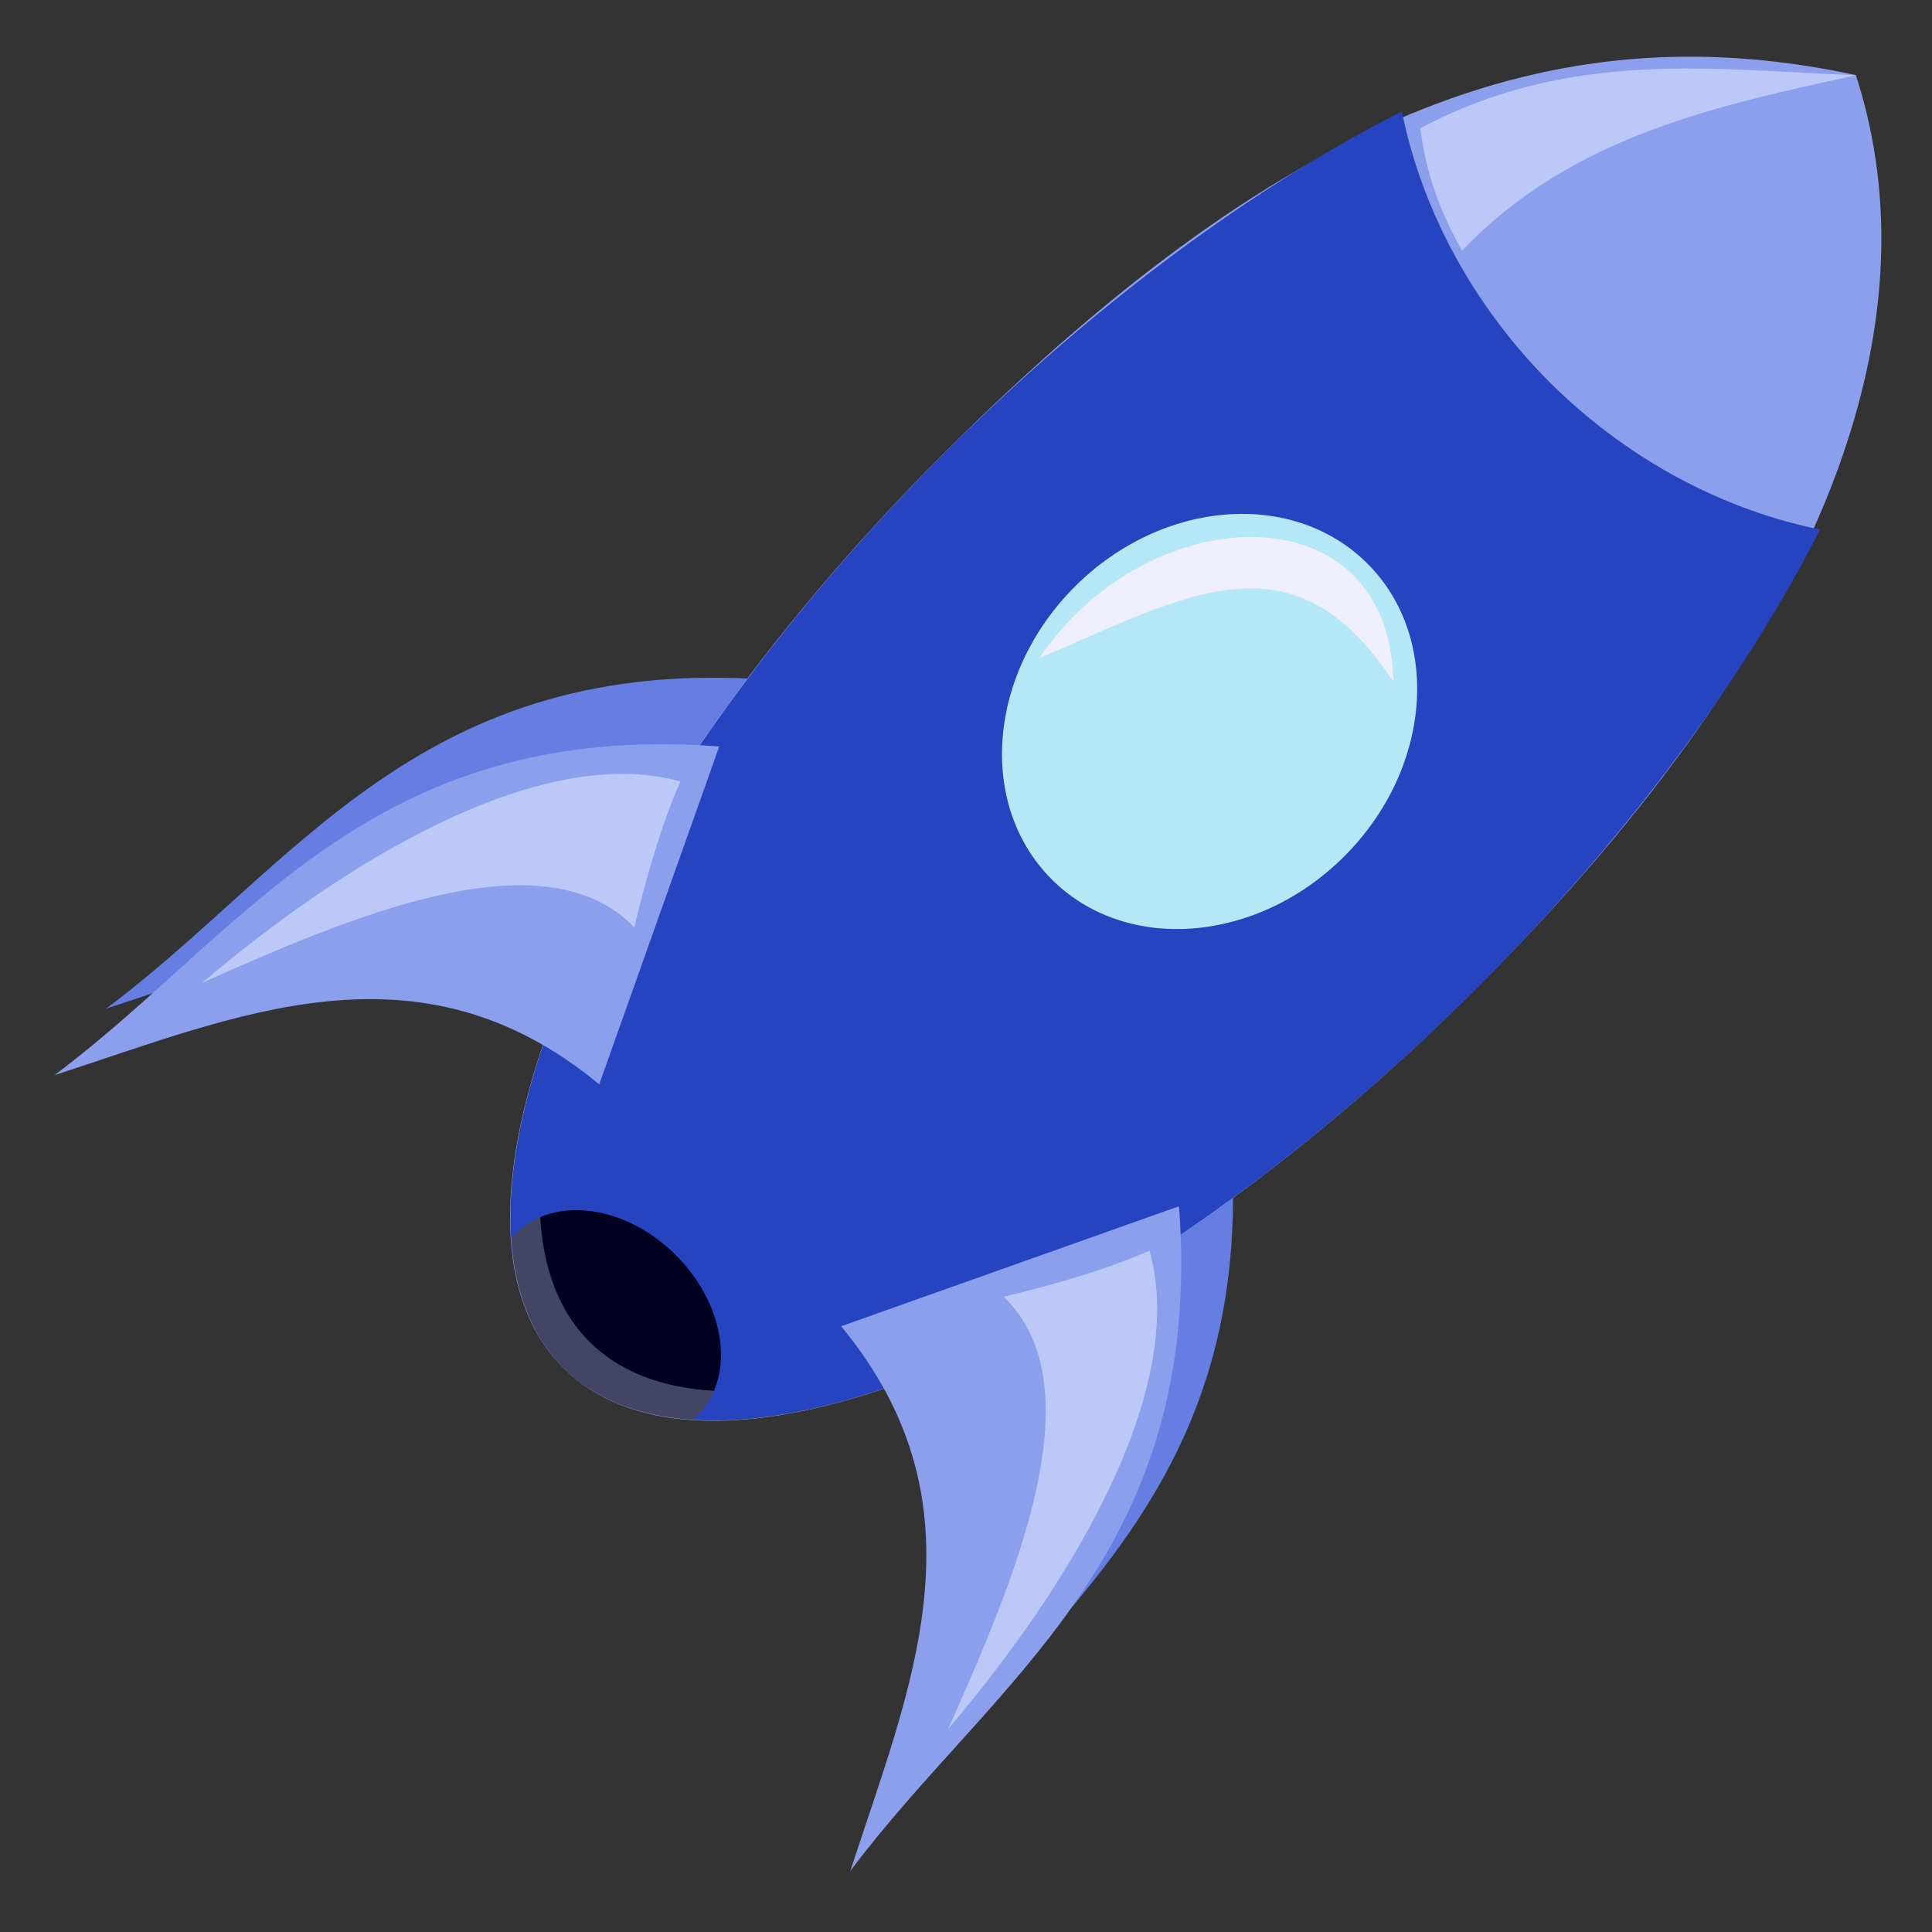 <?xml version="1.0" encoding="UTF-8" standalone="no"?>
<!-- Created with Inkscape (http://www.inkscape.org/) -->

<svg
   xmlns:dc="http://purl.org/dc/elements/1.1/"
   xmlns:cc="http://creativecommons.org/ns#"
   xmlns:rdf="http://www.w3.org/1999/02/22-rdf-syntax-ns#"
   xmlns:svg="http://www.w3.org/2000/svg"
   xmlns="http://www.w3.org/2000/svg"
   xmlns:sodipodi="http://sodipodi.sourceforge.net/DTD/sodipodi-0.dtd"
   xmlns:inkscape="http://www.inkscape.org/namespaces/inkscape"
   width="340"
   height="340"
   viewBox="0 0 89.958 89.958"
   version="1.1"
   id="svg8"
   inkscape:version="0.91 r13725"
   sodipodi:docname="spaceship-square.svg"
   inkscape:export-filename="/Volumes/Samsung_T5/workspace/dec-2018/assets/spaceship-square.png"
   inkscape:export-xdpi="90"
   inkscape:export-ydpi="90">
  <rect x="0" y="0" width="89.958" height="89.958" fill="#333333" stroke="none"/>
  <defs
     id="defs2" />
  <sodipodi:namedview
     id="base"
     pagecolor="#ffffff"
     bordercolor="#666666"
     borderopacity="1.0"
     inkscape:pageopacity="0.0"
     inkscape:pageshadow="2"
     inkscape:zoom="2.56"
     inkscape:cx="170"
     inkscape:cy="170"
     inkscape:document-units="mm"
     inkscape:current-layer="layer1"
     showgrid="false"
     units="px"
     inkscape:window-width="1920"
     inkscape:window-height="1035"
     inkscape:window-x="49"
     inkscape:window-y="0"
     inkscape:window-maximized="0"
     fit-margin-top="0"
     fit-margin-left="0"
     fit-margin-right="0"
     fit-margin-bottom="0" />
  <g
     inkscape:label="Layer 1"
     inkscape:groupmode="layer"
     id="layer1"
     transform="translate(-0.351,-207.042)">
    <g
       id="g4163"
       transform="matrix(2.465,2.465,-2.465,2.465,709.482,-479.727)">
      <path
         style="fill:#667ee1;fill-opacity:1;stroke:none;stroke-width:0.265px;stroke-linecap:butt;stroke-linejoin:miter;stroke-opacity:1"
         d="m 9.167,282.284 2.058,4.325 c -3.134,0.296 -4.072,2.788 -5.232,5.058 0.454,-3.145 -0.379,-6.325 3.174,-9.383 z"
         id="path1489"
         inkscape:connector-curvature="0"
         sodipodi:nodetypes="cccc" />
      <path
         sodipodi:nodetypes="cccc"
         inkscape:connector-curvature="0"
         id="path1491"
         d="m 17.853,282.284 -2.058,4.325 c 3.134,0.296 4.072,2.788 5.232,5.058 -0.454,-3.145 0.379,-6.325 -3.174,-9.383 z"
         style="fill:#667ee1;fill-opacity:1;stroke:none;stroke-width:0.265px;stroke-linecap:butt;stroke-linejoin:miter;stroke-opacity:1" />
      <path
         sodipodi:nodetypes="ssscs"
         inkscape:connector-curvature="0"
         id="ellipse1449"
         d="m 18.742,278.534 c 2e-6,6.743 -2.257,12.209 -5.041,12.209 -2.784,0 -5.041,-5.466 -5.041,-12.209 6e-7,-6.743 1.754,-10.081 5.041,-12.209 3.077,1.57 5.041,5.466 5.041,12.209 z"
         style="opacity:1;fill:#8c9fed;fill-opacity:1;stroke:none;stroke-width:0.596;stroke-miterlimit:4;stroke-dasharray:none;stroke-dashoffset:0;stroke-opacity:1" />
      <path
         style="opacity:1;fill:#444464;fill-opacity:1;stroke:none;stroke-width:0.596;stroke-miterlimit:4;stroke-dasharray:none;stroke-dashoffset:0;stroke-opacity:1"
         d="m 10.106,287.08 a 5.041,12.209 0 0 0 3.598,3.663 5.041,12.209 0 0 0 3.594,-3.663 z"
         id="path1532"
         inkscape:connector-curvature="0" />
      <path
         inkscape:connector-curvature="0"
         id="ellipse847"
         d="m 10.106,286.342 a 5.041,13.023 0 0 0 3.598,3.907 5.041,13.023 0 0 0 3.594,-3.907 z"
         style="opacity:1;fill:#000020;fill-opacity:1;stroke:none;stroke-width:0.616;stroke-miterlimit:4;stroke-dasharray:none;stroke-dashoffset:0;stroke-opacity:1" />
      <path
         inkscape:connector-curvature="0"
         id="ellipse1453"
         d="m 17.654,270.956 a 6.539,5.686 0 0 1 -3.952,1.162 6.539,5.686 0 0 1 -3.945,-1.161 5.041,12.209 0 0 0 -1.095,7.578 5.041,12.209 0 0 0 3.328,11.47 1.717,1.308 0 0 1 -0.004,-0.082 1.717,1.308 0 0 1 1.717,-1.308 1.717,1.308 0 0 1 1.717,1.308 1.717,1.308 0 0 1 -0.005,0.078 5.041,12.209 0 0 0 3.329,-11.467 5.041,12.209 0 0 0 -1.089,-7.579 z"
         style="opacity:1;fill:#2644c0;fill-opacity:1;stroke:none;stroke-width:0.596;stroke-miterlimit:4;stroke-dasharray:none;stroke-dashoffset:0;stroke-opacity:1" />
      <ellipse
         ry="2.982"
         rx="2.546"
         cy="278.534"
         cx="13.702"
         id="path828"
         style="opacity:1;fill:#b5e8f6;fill-opacity:1;stroke:none;stroke-width:0.459;stroke-miterlimit:4;stroke-dasharray:none;stroke-dashoffset:0;stroke-opacity:1" />
      <path
         style="opacity:1;fill:#efefff;fill-opacity:1;stroke:none;stroke-width:0.458;stroke-miterlimit:4;stroke-dasharray:none;stroke-dashoffset:0;stroke-opacity:1"
         d="m 15.061,276.422 c -1.853,-1.785 -4.062,0.564 -3.565,3.125 0.813,-2.031 1.194,-3.611 3.565,-3.125 z"
         id="path1479"
         inkscape:connector-curvature="0"
         sodipodi:nodetypes="ccc" />
      <path
         sodipodi:nodetypes="cccc"
         inkscape:connector-curvature="0"
         id="path1455"
         d="m 9.307,283.401 2.058,4.325 c -3.134,0.296 -4.072,2.788 -5.232,5.058 0.454,-3.145 -0.379,-6.325 3.174,-9.383 z"
         style="fill:#8c9fed;fill-opacity:1;stroke:none;stroke-width:0.265px;stroke-linecap:butt;stroke-linejoin:miter;stroke-opacity:1" />
      <path
         style="fill:#8c9fed;fill-opacity:1;stroke:none;stroke-width:0.265px;stroke-linecap:butt;stroke-linejoin:miter;stroke-opacity:1"
         d="m 17.992,283.401 -2.058,4.325 c 3.134,0.296 4.072,2.788 5.232,5.058 -0.454,-3.145 0.379,-6.325 -3.174,-9.383 z"
         id="path1457"
         inkscape:connector-curvature="0"
         sodipodi:nodetypes="cccc" />
      <path
         style="fill:#bcc8f8;fill-opacity:1;stroke:none;stroke-width:0.265px;stroke-linecap:butt;stroke-linejoin:miter;stroke-opacity:1"
         d="m 18.132,284.098 c 1.738,0.98 2.427,4.055 2.616,6.418 -0.766,-1.995 -1.81,-4.638 -3.558,-4.604 0,0 0.647,-1.027 0.942,-1.814 z"
         id="path1470"
         inkscape:connector-curvature="0"
         sodipodi:nodetypes="cccc" />
      <path
         sodipodi:nodetypes="cccc"
         inkscape:connector-curvature="0"
         id="path1523"
         d="m 9.272,284.098 c -1.738,0.98 -2.427,4.055 -2.616,6.418 0.766,-1.995 1.81,-4.638 3.558,-4.604 0,0 -0.647,-1.027 -0.942,-1.814 z"
         style="fill:#bcc8f8;fill-opacity:1;stroke:none;stroke-width:0.265px;stroke-linecap:butt;stroke-linejoin:miter;stroke-opacity:1" />
      <path
         sodipodi:nodetypes="cccc"
         inkscape:connector-curvature="0"
         id="path1571"
         d="m 13.702,266.326 c -1.351,1.258 -2.946,2.427 -3.613,4.619 0.411,0.302 0.825,0.554 1.552,0.759 -0.057,-2.139 1.08,-3.835 2.061,-5.378 z"
         style="fill:#bcc8f8;fill-opacity:1;stroke:none;stroke-width:0.265px;stroke-linecap:butt;stroke-linejoin:miter;stroke-opacity:1" />
    </g>
  </g>
</svg>
